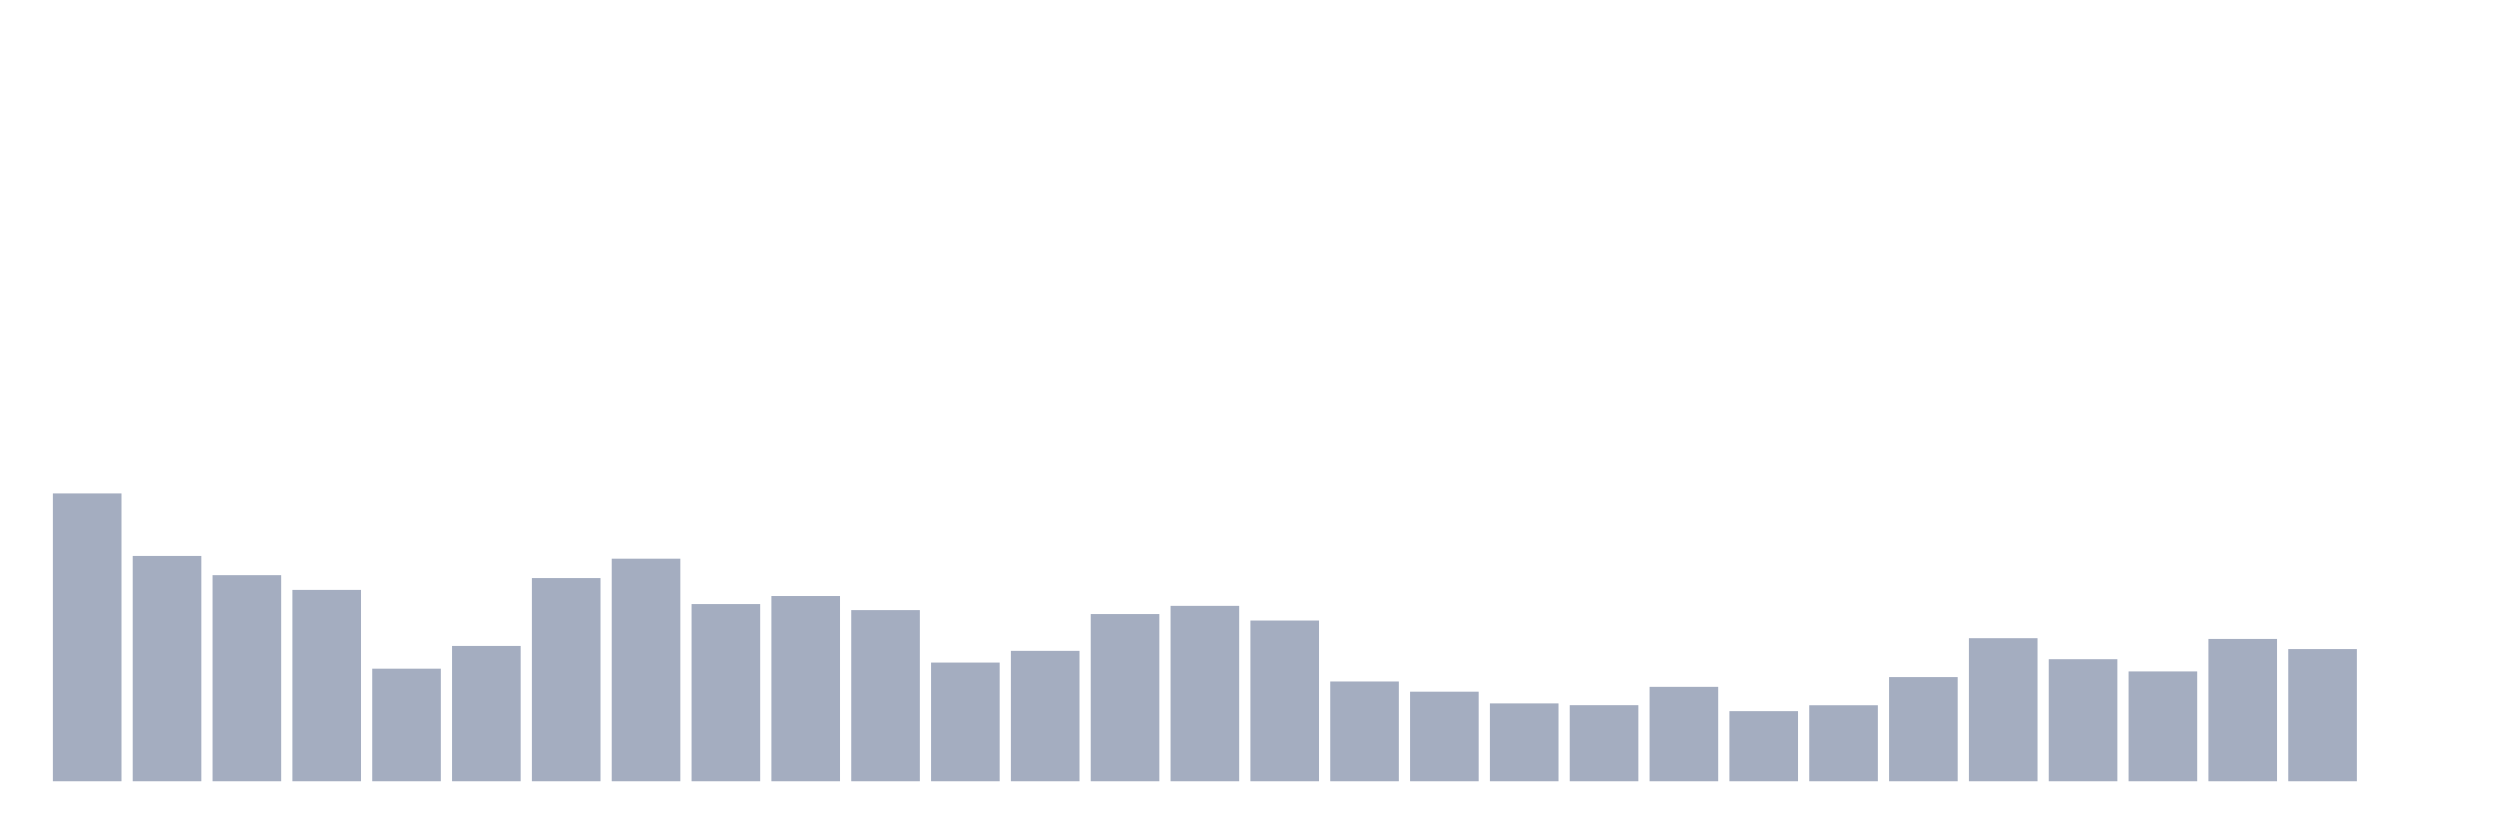 <svg xmlns="http://www.w3.org/2000/svg" viewBox="0 0 480 160"><g transform="translate(10,10)"><rect class="bar" x="0.153" width="13.175" y="84.736" height="55.264" fill="rgb(164,173,192)"></rect><rect class="bar" x="15.482" width="13.175" y="96.739" height="43.261" fill="rgb(164,173,192)"></rect><rect class="bar" x="30.81" width="13.175" y="100.43" height="39.57" fill="rgb(164,173,192)"></rect><rect class="bar" x="46.138" width="13.175" y="103.262" height="36.738" fill="rgb(164,173,192)"></rect><rect class="bar" x="61.466" width="13.175" y="118.384" height="21.616" fill="rgb(164,173,192)"></rect><rect class="bar" x="76.794" width="13.175" y="114.02" height="25.98" fill="rgb(164,173,192)"></rect><rect class="bar" x="92.123" width="13.175" y="100.988" height="39.012" fill="rgb(164,173,192)"></rect><rect class="bar" x="107.451" width="13.175" y="97.268" height="42.732" fill="rgb(164,173,192)"></rect><rect class="bar" x="122.779" width="13.175" y="105.98" height="34.02" fill="rgb(164,173,192)"></rect><rect class="bar" x="138.107" width="13.175" y="104.435" height="35.565" fill="rgb(164,173,192)"></rect><rect class="bar" x="153.436" width="13.175" y="107.139" height="32.861" fill="rgb(164,173,192)"></rect><rect class="bar" x="168.764" width="13.175" y="117.211" height="22.789" fill="rgb(164,173,192)"></rect><rect class="bar" x="184.092" width="13.175" y="114.965" height="25.035" fill="rgb(164,173,192)"></rect><rect class="bar" x="199.42" width="13.175" y="107.897" height="32.103" fill="rgb(164,173,192)"></rect><rect class="bar" x="214.748" width="13.175" y="106.324" height="33.676" fill="rgb(164,173,192)"></rect><rect class="bar" x="230.077" width="13.175" y="109.142" height="30.858" fill="rgb(164,173,192)"></rect><rect class="bar" x="245.405" width="13.175" y="120.844" height="19.156" fill="rgb(164,173,192)"></rect><rect class="bar" x="260.733" width="13.175" y="122.804" height="17.196" fill="rgb(164,173,192)"></rect><rect class="bar" x="276.061" width="13.175" y="125.05" height="14.95" fill="rgb(164,173,192)"></rect><rect class="bar" x="291.39" width="13.175" y="125.394" height="14.606" fill="rgb(164,173,192)"></rect><rect class="bar" x="306.718" width="13.175" y="121.874" height="18.126" fill="rgb(164,173,192)"></rect><rect class="bar" x="322.046" width="13.175" y="126.538" height="13.462" fill="rgb(164,173,192)"></rect><rect class="bar" x="337.374" width="13.175" y="125.408" height="14.592" fill="rgb(164,173,192)"></rect><rect class="bar" x="352.702" width="13.175" y="120" height="20" fill="rgb(164,173,192)"></rect><rect class="bar" x="368.031" width="13.175" y="112.533" height="27.467" fill="rgb(164,173,192)"></rect><rect class="bar" x="383.359" width="13.175" y="116.567" height="23.433" fill="rgb(164,173,192)"></rect><rect class="bar" x="398.687" width="13.175" y="118.913" height="21.087" fill="rgb(164,173,192)"></rect><rect class="bar" x="414.015" width="13.175" y="112.676" height="27.324" fill="rgb(164,173,192)"></rect><rect class="bar" x="429.344" width="13.175" y="114.621" height="25.379" fill="rgb(164,173,192)"></rect><rect class="bar" x="444.672" width="13.175" y="140" height="0" fill="rgb(164,173,192)"></rect></g></svg>